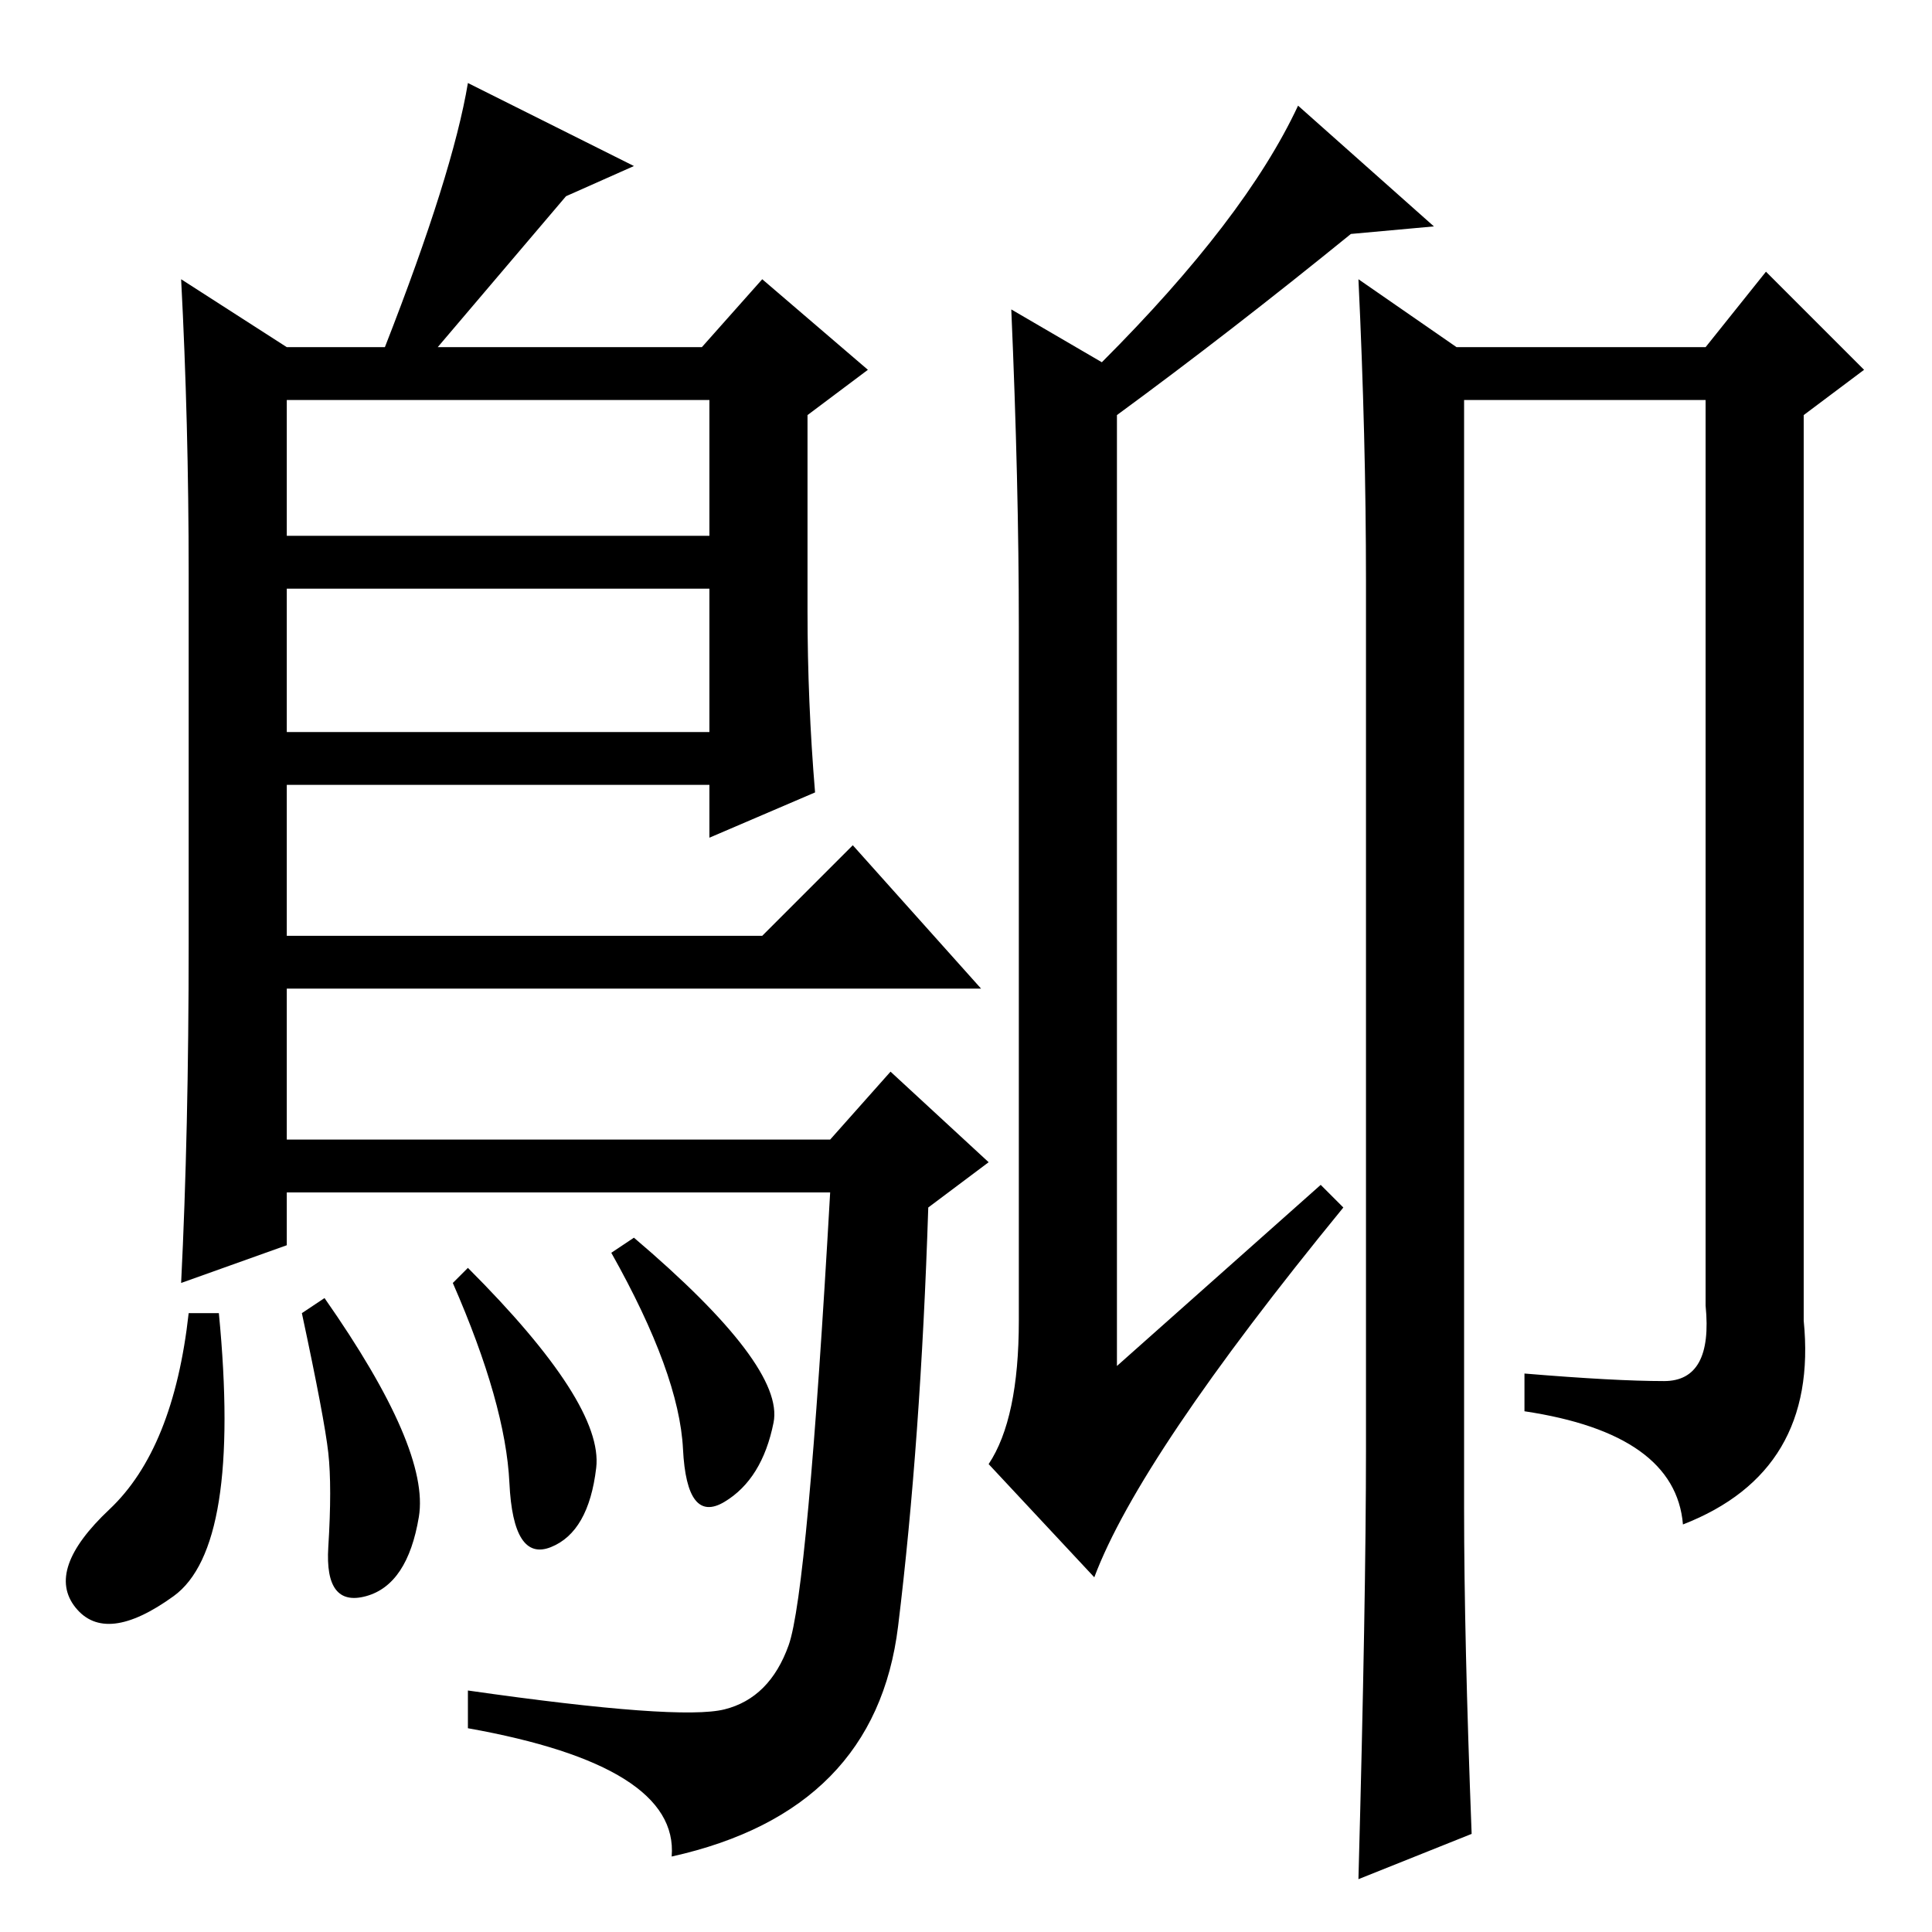 <?xml version="1.0" standalone="no"?>
<!DOCTYPE svg PUBLIC "-//W3C//DTD SVG 1.1//EN" "http://www.w3.org/Graphics/SVG/1.1/DTD/svg11.dtd" >
<svg xmlns="http://www.w3.org/2000/svg" xmlns:xlink="http://www.w3.org/1999/xlink" version="1.1" viewBox="0 -36 256 256">
  <g transform="matrix(1 0 0 -1 0 220)">
   <path fill="currentColor"
d="M38 203v-18h56v18h-56zM38 178v-19h56v19h-56zM38 210h13q9 23 11 35l22 -11l-9 -4l-17 -20h35l8 9l14 -12l-8 -6v-26q0 -12 1 -24l-14 -6v7h-56v-20h63l12 12l17 -19h-92v-20h72l8 9l13 -12l-8 -6q-1 -31 -4 -55.5t-30 -30.5q1 12 -27 17v5q28 -4 34 -2.5t8.5 8.5
t5.5 60h-72v-7l-14 -5q1 20 1 45v49q0 20 -1 39zM135 81v92q0 19 -1 42l12 -7q19 19 26 34l18 -16l-11 -1q-16 -13 -31 -24v-126l27 24l3 -3q-27 -33 -33 -49l-14 15q4 6 4 19zM220.5 73q6.5 0 5.5 10v120h-32v-147q0 -17 1 -43l-15 -6q1 37 1 57v115q0 19 -1 40l13 -9h33
l8 10l13 -13l-8 -6v-120q2 -20 -16 -27q-1 12 -21 15v5q12 -1 18.5 -1zM73 51q-5 -2 -5.5 8.5t-7.5 26.5l2 2q18 -18 17 -26.5t-6 -10.5zM84 92q20 -17 18.5 -24.5t-6.5 -10.5t-5.5 7t-9.5 26zM23 44.5q-9 -6.5 -13 -1.5t4.5 13t10.5 26h4q3 -31 -6 -37.5zM43.5 63.5
q-0.5 4.5 -3.5 18.5l3 2q14 -20 12.5 -29t-7 -10.5t-5 6.5t0 12.5z" />
  </g>

</svg>
